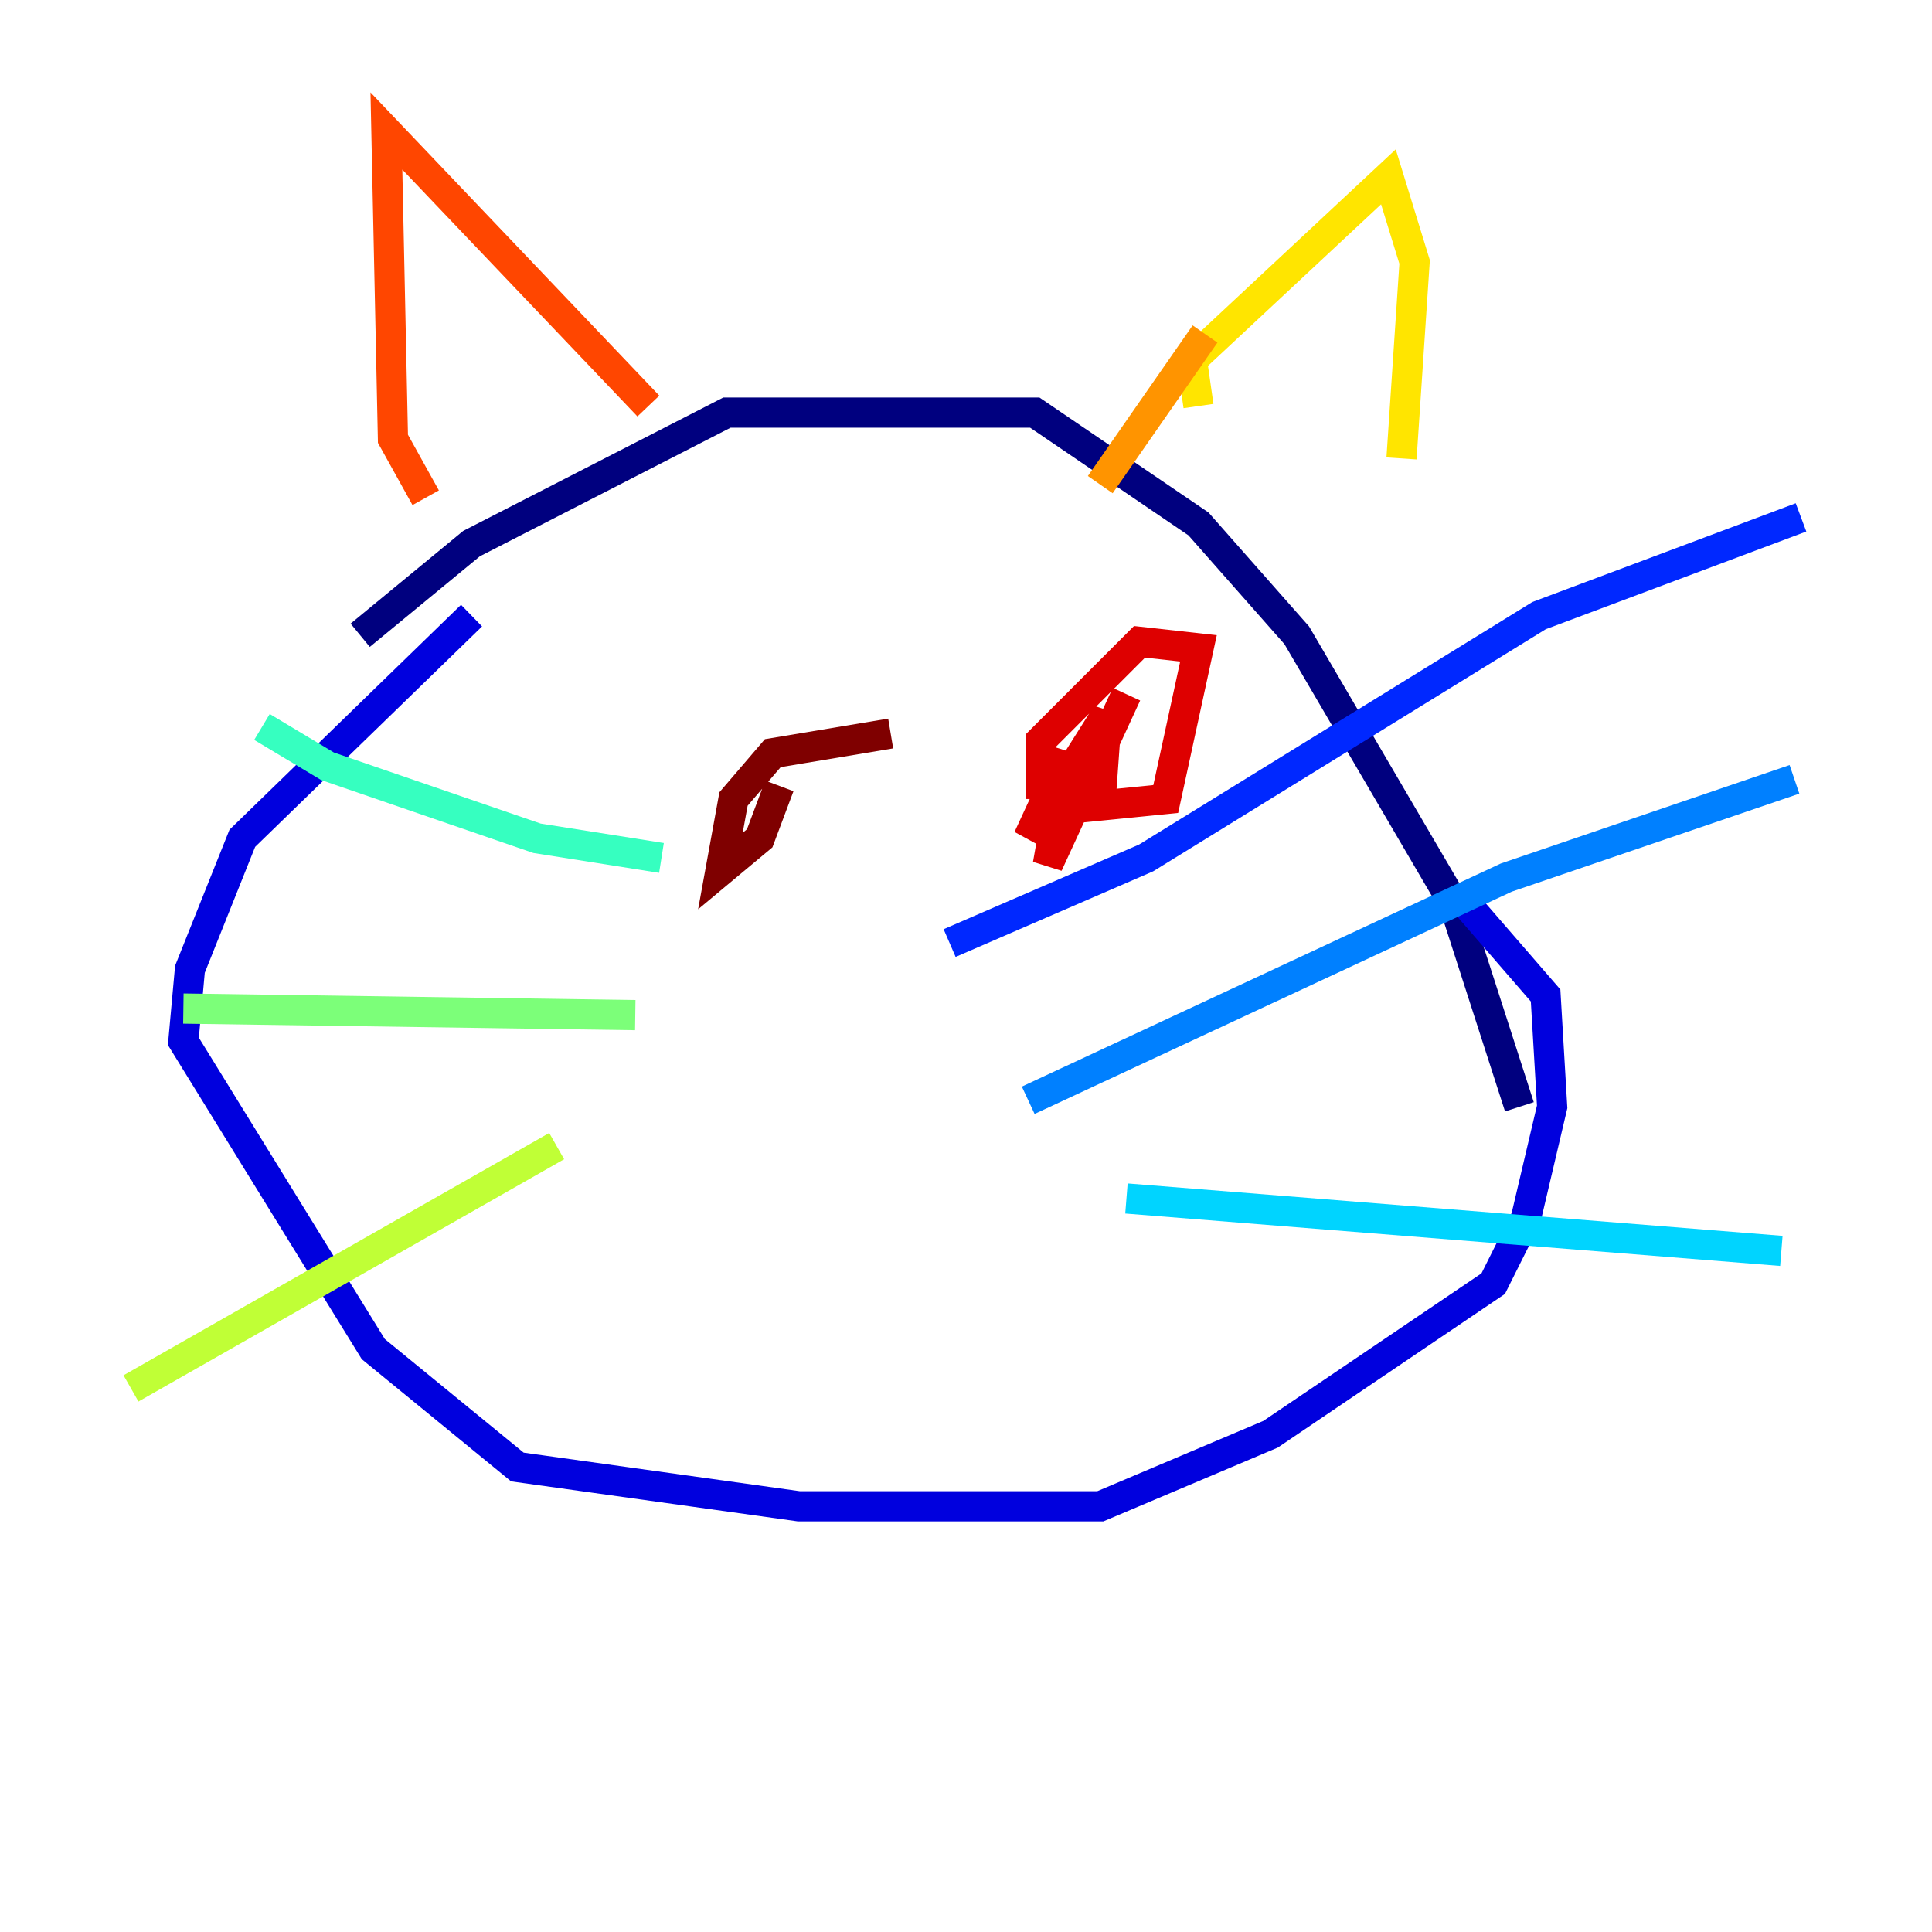 <?xml version="1.0" encoding="utf-8" ?>
<svg baseProfile="tiny" height="128" version="1.2" viewBox="0,0,128,128" width="128" xmlns="http://www.w3.org/2000/svg" xmlns:ev="http://www.w3.org/2001/xml-events" xmlns:xlink="http://www.w3.org/1999/xlink"><defs /><polyline fill="none" points="23.864,42.088 31.241,36.014 48.163,27.336 68.556,27.336 79.403,34.712 85.912,42.088 96.325,59.878 100.664,73.329" stroke="#00007f" stroke-width="2" /><polyline fill="none" points="31.241,40.786 16.054,55.539 12.583,64.217 12.149,68.99 24.732,89.383 34.278,97.193 52.936,99.797 72.895,99.797 84.176,95.024 98.929,85.044 101.098,80.705 102.834,73.329 102.4,65.953 96.759,59.444" stroke="#0000de" stroke-width="2" /><polyline fill="none" points="62.915,62.481 75.932,56.841 101.966,40.786 119.322,34.278" stroke="#0028ff" stroke-width="2" /><polyline fill="none" points="68.122,72.895 99.797,58.142 118.888,51.634" stroke="#0080ff" stroke-width="2" /><polyline fill="none" points="74.63,79.403 118.02,82.875" stroke="#00d4ff" stroke-width="2" /><polyline fill="none" points="43.824,56.841 35.58,55.539 21.695,50.766 17.356,48.163" stroke="#36ffc0" stroke-width="2" /><polyline fill="none" points="42.088,67.254 12.149,66.82" stroke="#7cff79" stroke-width="2" /><polyline fill="none" points="36.881,75.932 8.678,91.986" stroke="#c0ff36" stroke-width="2" /><polyline fill="none" points="79.403,26.902 78.969,23.864 91.986,11.715 93.722,17.356 92.854,30.373" stroke="#ffe500" stroke-width="2" /><polyline fill="none" points="79.837,22.129 72.895,32.108" stroke="#ff9400" stroke-width="2" /><polyline fill="none" points="42.956,26.902 25.6,8.678 26.034,29.071 28.203,32.976" stroke="#ff4600" stroke-width="2" /><polyline fill="none" points="74.63,45.993 69.424,57.275 70.725,49.898 68.122,55.539 73.329,47.295 72.895,53.37 77.234,52.936 79.403,42.956 75.498,42.522 68.99,49.031 68.99,52.936" stroke="#de0000" stroke-width="2" /><polyline fill="none" points="59.01,48.597 51.2,49.898 48.597,52.936 47.729,57.709 50.332,55.539 51.634,52.068" stroke="#7f0000" stroke-width="2" /></svg>